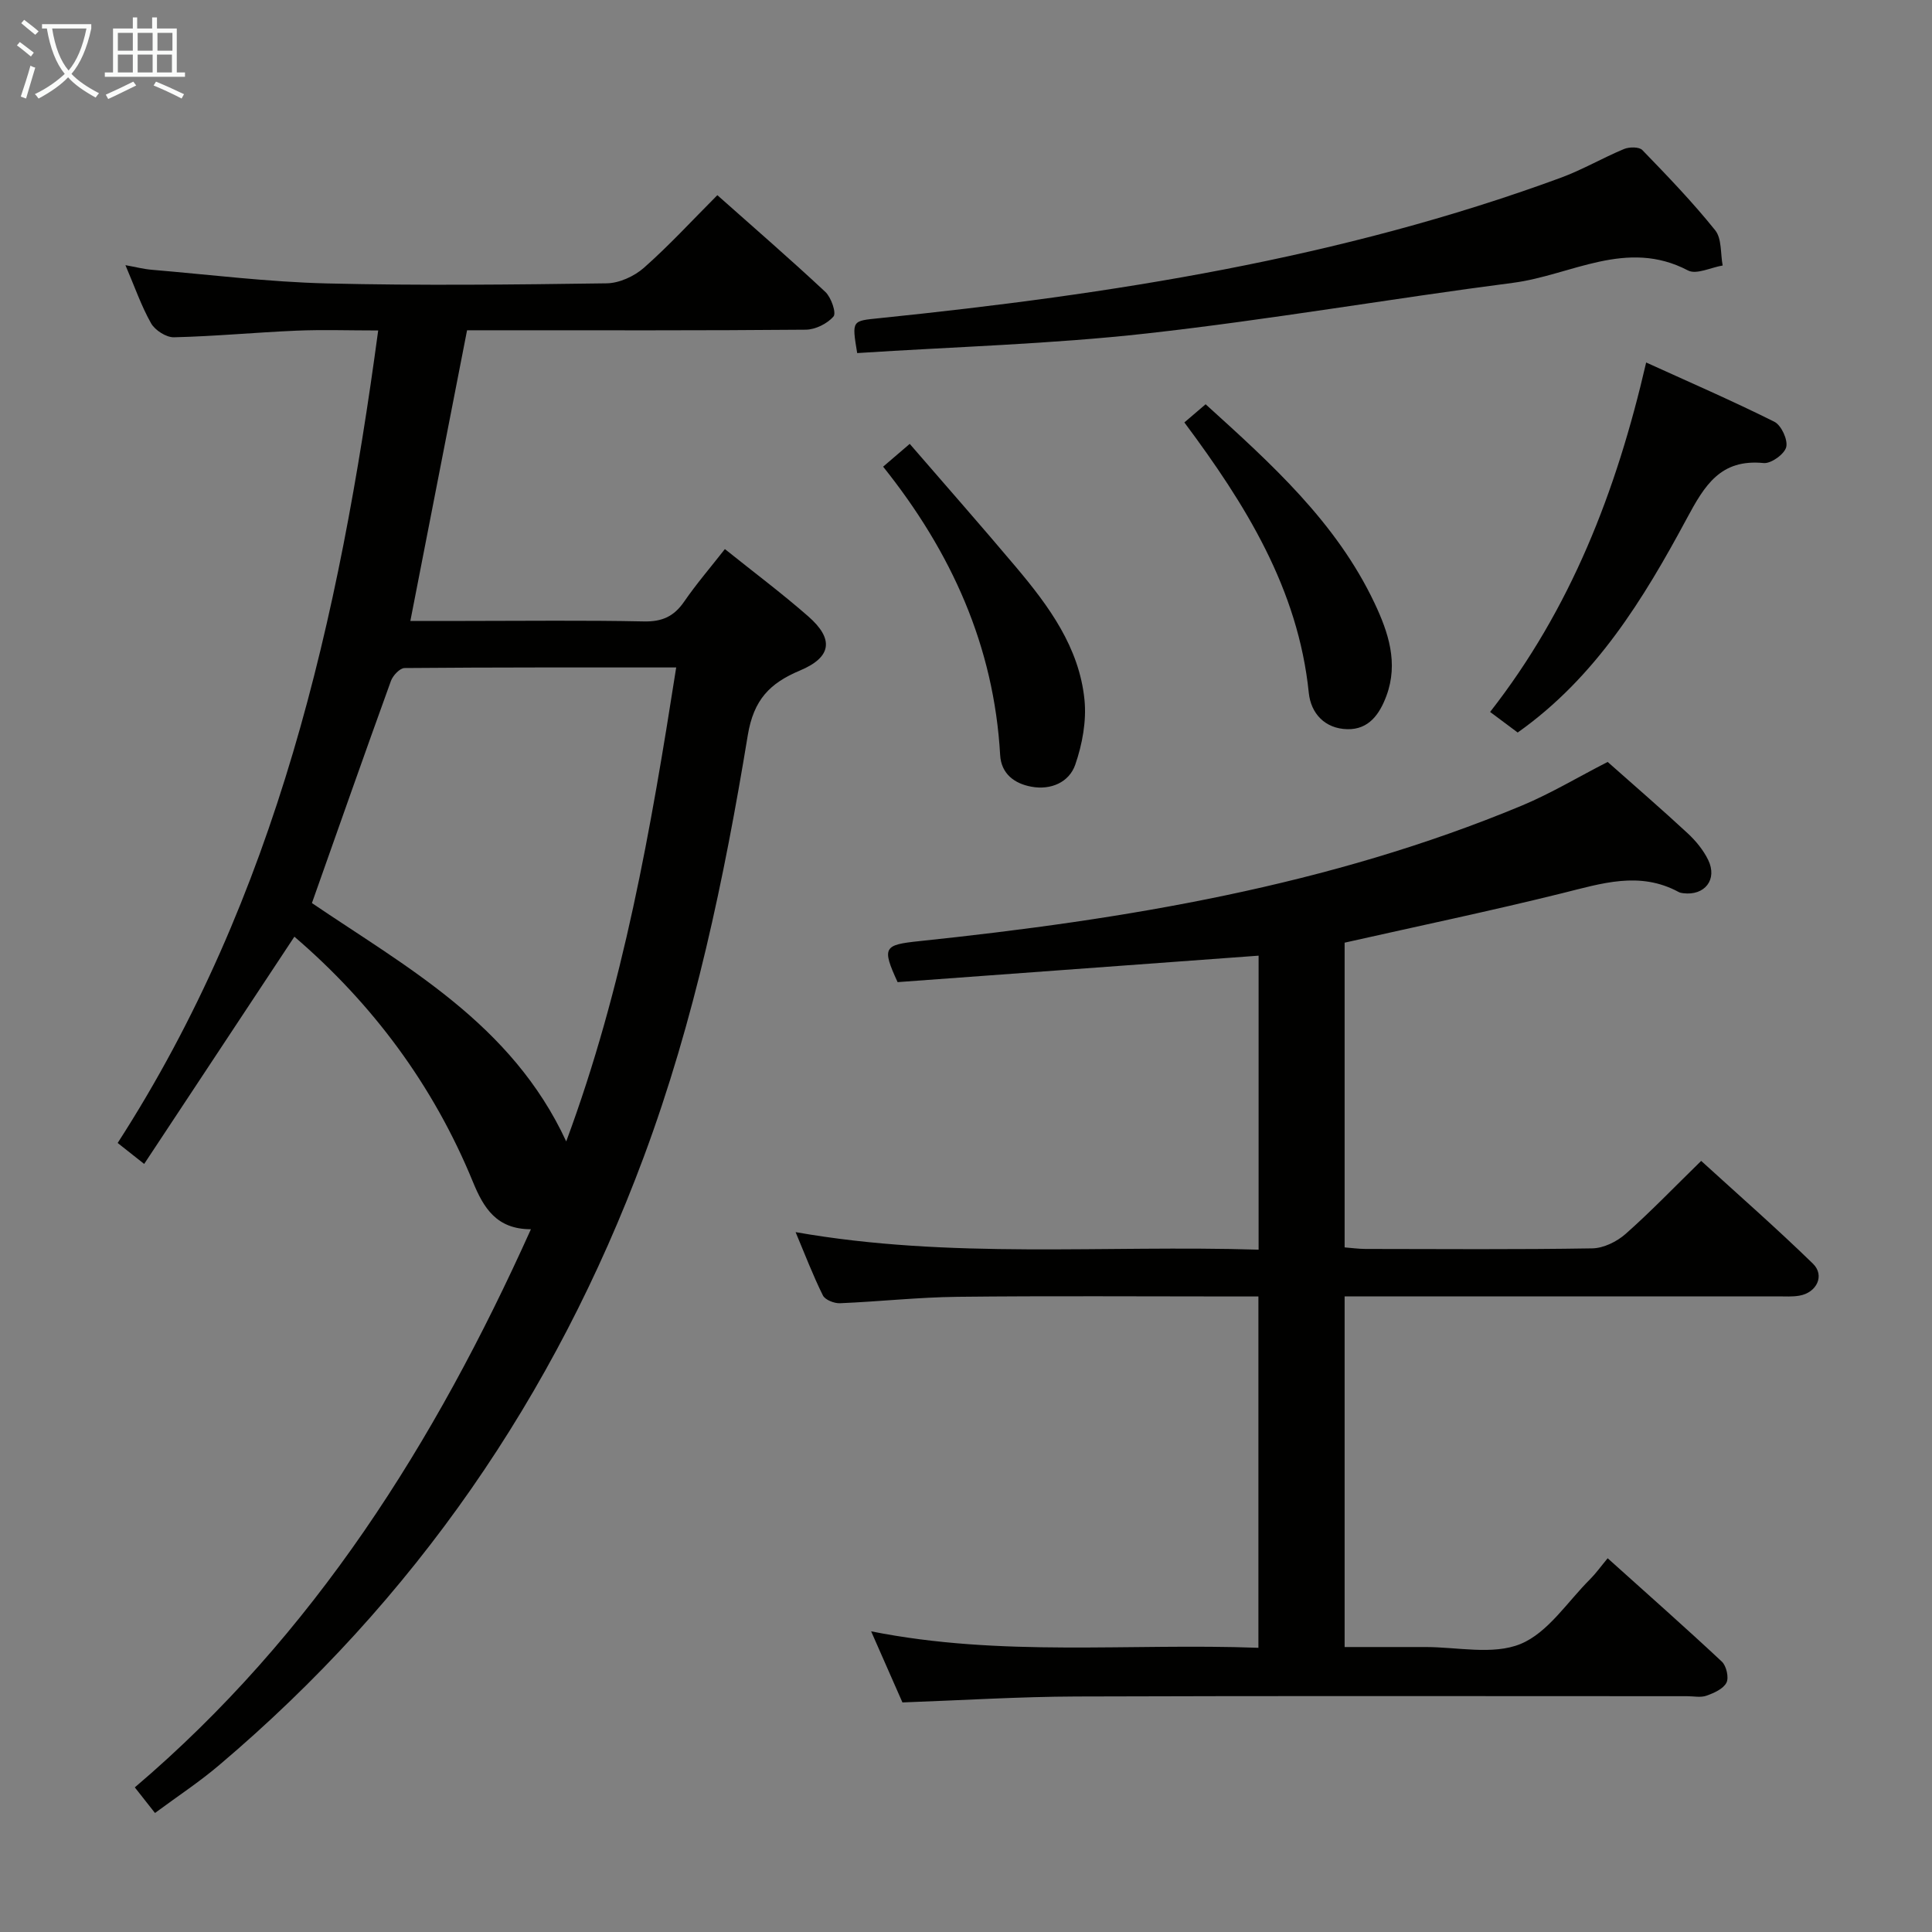 <svg enable-background="new 0 0 400 400" viewBox="0 0 400 400" xmlns="http://www.w3.org/2000/svg"><rect x="0" y="0" width="400" height="400" fill="#808080" stroke="none"/><g fill="#010100"><path d="m32.09 375.36c-1.5-1.9-2.71-3.43-4.18-5.3 37.11-31.56 62.13-71.37 82.01-115.56-7.13.01-9.81-4.44-12.01-9.81-8.22-20.05-20.83-36.93-36.96-50.76-10.36 15.67-20.59 31.15-31.1 47.05-2.23-1.76-3.61-2.85-5.49-4.34 32.96-51.09 45.88-108.39 53.94-168.22-6.07 0-11.5-.19-16.91.04-8.46.36-16.91 1.17-25.37 1.37-1.6.04-3.92-1.45-4.74-2.89-2.03-3.59-3.39-7.56-5.31-12.04 2.12.38 3.76.81 5.42.95 12.07 1.02 24.14 2.53 36.24 2.83 19.32.47 38.66.25 57.98-.02 2.62-.04 5.71-1.46 7.71-3.22 5.22-4.61 9.95-9.77 15.2-15.03 7.57 6.73 15.1 13.24 22.36 20.03 1.21 1.13 2.31 4.35 1.69 5.08-1.29 1.5-3.77 2.73-5.77 2.74-21.33.19-42.66.12-63.99.12-1.98 0-3.97 0-6.11 0-3.91 20.05-7.77 39.82-11.74 60.18h11.37c12.33 0 24.67-.16 36.99.1 3.77.08 6.22-1.04 8.32-4.09 2.53-3.68 5.46-7.08 8.44-10.89 5.97 4.79 11.8 9.15 17.27 13.94 5.34 4.68 4.86 8.44-1.72 11.2-6.26 2.63-9.59 6.04-10.81 13.41-4.87 29.63-11.01 59-21.54 87.31-18.45 49.58-47.49 91.69-87.88 125.89-4.06 3.46-8.53 6.39-13.31 9.93zm107.91-237.17c-19.32 0-37.78-.04-56.24.12-.97.01-2.41 1.54-2.82 2.66-5.47 15.11-10.79 30.26-16.36 46 19.44 13.21 41.36 24.95 52.65 49.35 11.88-32.02 17.51-64.57 22.77-98.13z"/><path d="m332.85 157.75c5.67 5.03 11.21 9.81 16.57 14.78 1.68 1.56 3.24 3.46 4.24 5.51 1.97 4.05-.71 7.45-5.17 6.89-.33-.04-.68-.1-.96-.26-8.09-4.37-15.97-1.75-24.09.26-14.8 3.67-29.73 6.79-45.05 10.24v63.09c1.4.11 2.85.31 4.3.32 15.66.02 31.33.14 46.99-.12 2.32-.04 5.05-1.38 6.85-2.96 5.23-4.62 10.08-9.68 15.68-15.15 7.61 6.94 15.57 13.91 23.14 21.28 2.51 2.44.78 6-2.79 6.62-1.46.26-2.99.15-4.49.15-27.83.01-55.65.01-83.48.01-1.96 0-3.93 0-6.2 0v72.59c5.47 0 11.05.02 16.63 0 6.66-.02 14.06 1.71 19.78-.63 5.69-2.33 9.72-8.75 14.43-13.43 1.17-1.17 2.14-2.54 3.62-4.32 8.26 7.43 16.05 14.3 23.64 21.4.94.88 1.5 3.32.95 4.37-.67 1.29-2.59 2.14-4.15 2.69-1.18.42-2.64.1-3.97.1-42.16 0-84.31-.09-126.47.06-11.78.04-23.56.78-36.01 1.23-1.88-4.27-3.99-9.06-6.48-14.72 26.98 5.38 53.43 2.41 80.18 3.41 0-24.23 0-48.12 0-72.74-1.7 0-3.48 0-5.26 0-19 0-37.99-.14-56.99.07-8.13.09-16.25.99-24.38 1.33-1.19.05-3.08-.69-3.54-1.62-2.04-4.11-3.69-8.43-5.65-13.1 32.07 5.65 63.83 2.64 95.86 3.63 0-20.8 0-41 0-60.87-25.03 1.83-49.98 3.66-74.74 5.48-3.32-7.22-2.84-7.72 4.42-8.48 42.7-4.48 84.87-11.44 124.82-28.07 5.97-2.49 11.56-5.86 17.77-9.04z"/><path d="m177.47 73.1c-1.13-6.87-1.1-6.64 4.65-7.23 47.97-4.93 95.44-12.32 140.97-29.05 4.5-1.65 8.7-4.12 13.15-5.97 1.09-.45 3.13-.47 3.79.22 5.2 5.37 10.41 10.78 15.08 16.6 1.39 1.73 1.08 4.83 1.55 7.3-2.43.4-5.45 1.94-7.19 1.02-12.7-6.68-24.24 1.01-36.19 2.56-25.32 3.28-50.51 7.66-75.88 10.49-19.79 2.21-39.76 2.75-59.93 4.06z"/><path d="m340.82 75.05c8.93 4.06 17.85 7.93 26.54 12.27 1.44.72 2.83 3.73 2.46 5.24-.36 1.46-3.14 3.46-4.67 3.31-8.95-.89-12.22 4.61-15.92 11.49-8.97 16.68-18.86 32.88-35.01 44.3-1.74-1.3-3.57-2.66-5.71-4.26 16.69-21.35 26.13-45.59 32.31-72.35z"/><path d="m182.84 96.62c1.83-1.57 3.21-2.75 5.51-4.72 7.39 8.55 14.8 16.96 22.02 25.53 6.79 8.06 13.07 16.6 14.16 27.45.44 4.4-.45 9.22-1.91 13.44-1.27 3.65-5.04 5.3-9.07 4.56-3.53-.64-6.26-2.68-6.48-6.56-1.28-22.53-10.08-42.02-24.23-59.7z"/><path d="m245.21 87.46c1.47-1.25 2.82-2.41 4.4-3.76 13.56 12.29 27.04 24.39 34.98 41.18 2.86 6.05 4.97 12.38 2.46 19.17-1.4 3.78-3.64 7.03-8.11 6.92-4.64-.11-7.53-3.26-7.97-7.53-2.2-21.54-13.11-39.01-25.76-55.98z"/></g><path d="m6.4 11.7c-1-.8-1.9-1.6-2.9-2.3l.6-.7c.9.7 1.9 1.4 2.9 2.2zm-2.1 8.3c.7-2.1 1.4-4.2 2-6.4.2.1.6.3 1 .4-.7 2.3-1.3 4.4-1.9 6.4zm3-12.8c-1.1-.9-2.1-1.7-2.9-2.4l.6-.7c1 .8 2 1.5 3 2.4zm1.4-1.3v-.9h10.2v.9c-.9 4.2-2.3 7.3-4.1 9.4 1.3 1.4 3.2 2.7 5.7 4-.2.2-.4.5-.7.9-2.5-1.4-4.4-2.7-5.7-4.2-1.4 1.5-3.5 3-6.1 4.4 0 0 0 0-.1-.1-.3-.4-.5-.7-.7-.8 2.7-1.3 4.7-2.8 6.2-4.2-1.8-2.2-3-5.3-3.7-9.4zm9.2 0h-7.1c.6 3.8 1.7 6.7 3.4 8.7 1.7-2 2.9-4.8 3.7-8.7z" fill="#fafbfa"/><path d="m31.6 3.6h.9v2.3h4.1v9.1h1.7v.9h-16.6v-.9h1.7v-9.1h4.1v-2.3h.9v2.3h3.1v-2.3zm-4 13.3.6.8c-1.9.9-3.8 1.9-5.8 2.8-.2-.3-.3-.6-.5-.9 2-.9 3.9-1.8 5.7-2.7zm-3.2-10.1v3.7h3.1v-3.7zm0 4.5v3.7h3.1v-3.7zm4.1-4.5v3.7h3.1v-3.7zm0 4.5v3.7h3.1v-3.7zm9.1 9.1c-2.1-1.1-4.1-2-5.8-2.7l.5-.8c2.2.9 4.1 1.8 5.8 2.6zm-1.9-13.6h-3.1v3.7h3.1zm-3.2 4.5v3.7h3.1v-3.7z" fill="#fafbfa"/></svg>